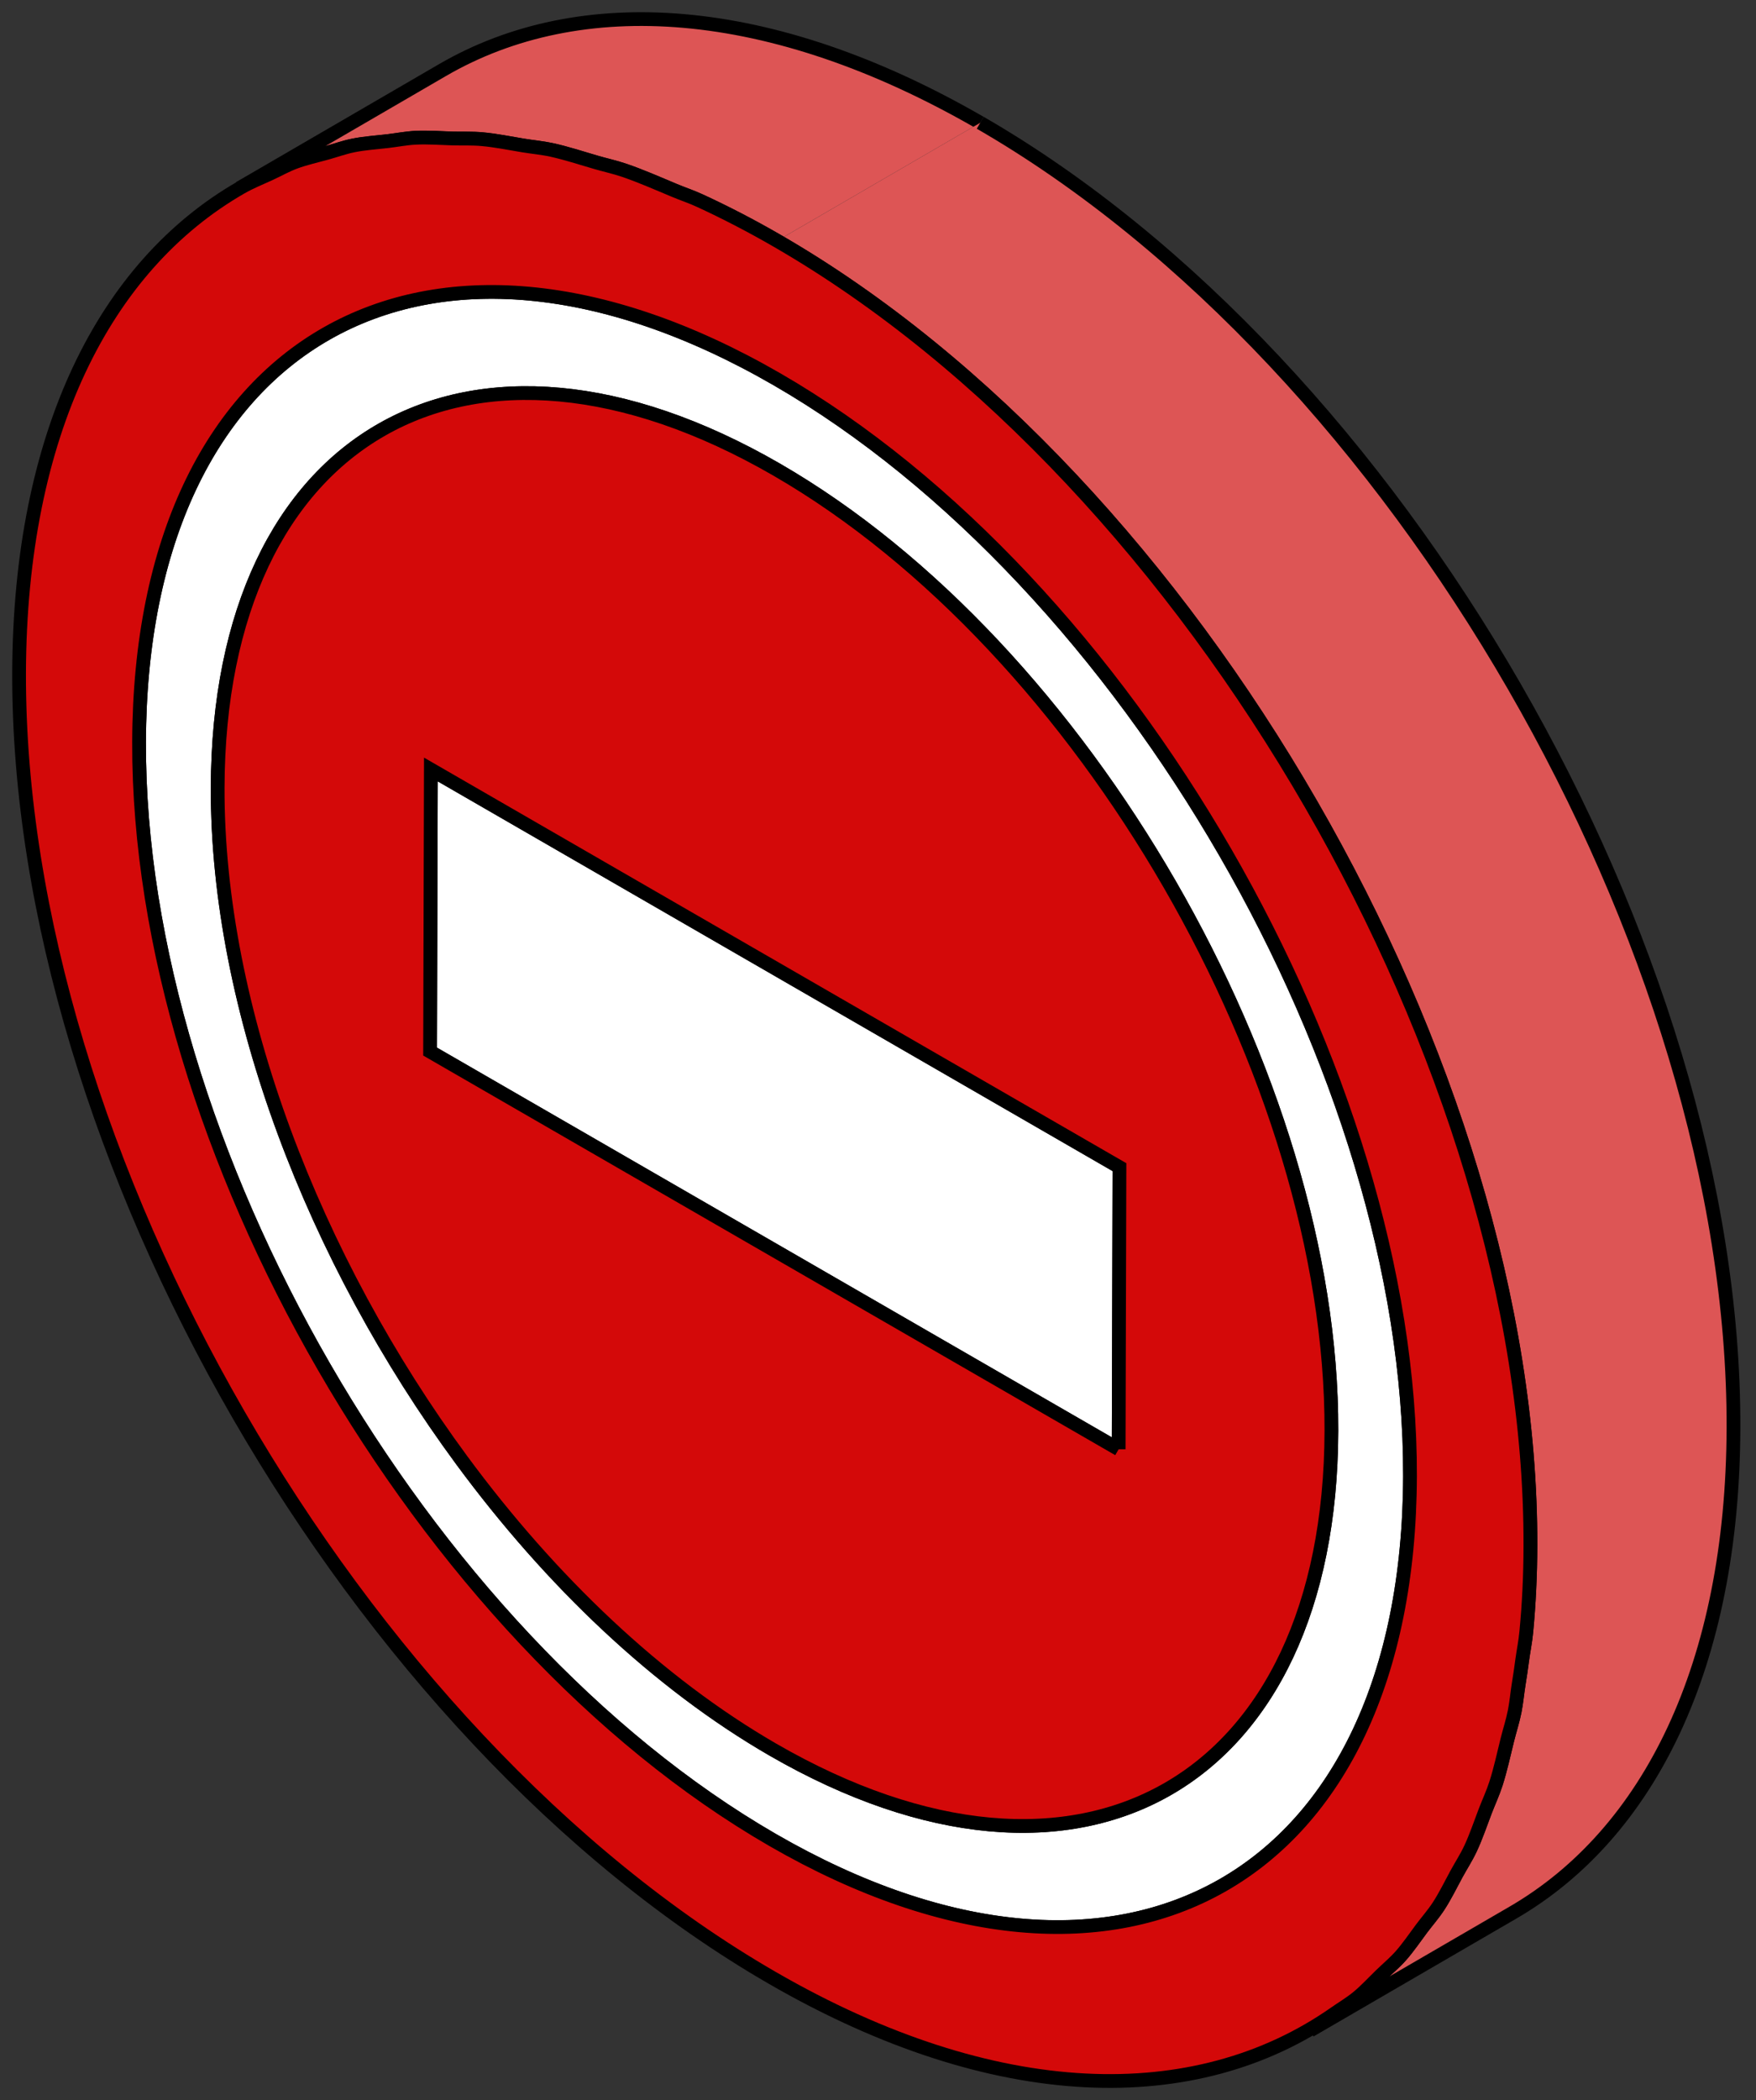 <svg width="92" height="110" viewBox="0 0 92 110" fill="none" xmlns="http://www.w3.org/2000/svg">
<rect x="0" y="0" width="92" height="110" fill="#333333" stroke="none"/>
<g id="Frame 2577">
<path id="Vector" d="M22.576 40.302L22.533 55.079L22.576 40.302Z" fill="#D40909" stroke="black" stroke-width="0.72" stroke-miterlimit="10"/>
<path id="Vector_2" d="M22.576 40.302L22.533 55.079L58.609 75.908L58.65 61.132L22.576 40.302Z" fill="white" stroke="black" stroke-width="0.72" stroke-miterlimit="10"/>
<path id="Vector_3" d="M36.659 10.504C36.208 10.295 35.773 10.156 35.327 9.969C35.773 10.156 36.208 10.298 36.659 10.504Z" fill="white" stroke="black" stroke-width="0.72" stroke-miterlimit="10"/>
<g id="Vector_4">
<path d="M51.354 6.431C40.35 0.079 30.381 -0.512 23.183 3.671L12.549 9.851C12.57 9.839 12.597 9.83 12.621 9.818C13.106 9.539 13.631 9.331 14.14 9.095C14.574 8.894 14.99 8.659 15.443 8.488C15.976 8.289 16.547 8.164 17.102 8.011C17.57 7.881 18.018 7.713 18.503 7.617C19.082 7.499 19.694 7.461 20.294 7.391C20.79 7.334 21.27 7.238 21.782 7.211C22.41 7.18 23.07 7.231 23.718 7.25C24.232 7.264 24.729 7.238 25.254 7.286C25.953 7.348 26.68 7.497 27.398 7.615C27.901 7.699 28.391 7.739 28.905 7.85C29.656 8.013 30.433 8.267 31.201 8.493C31.708 8.642 32.2 8.745 32.713 8.92C33.57 9.213 34.449 9.599 35.325 9.967C35.771 10.154 36.205 10.295 36.657 10.502C37.993 11.116 39.347 11.817 40.717 12.609" fill="#DD5555"/>
<path d="M51.354 6.431C40.35 0.079 30.381 -0.512 23.183 3.671L12.549 9.851C12.57 9.839 12.597 9.83 12.621 9.818C13.106 9.539 13.631 9.331 14.14 9.095C14.574 8.894 14.99 8.659 15.443 8.488C15.976 8.289 16.547 8.164 17.102 8.011C17.57 7.881 18.018 7.713 18.503 7.617C19.082 7.499 19.694 7.461 20.294 7.391C20.79 7.334 21.27 7.238 21.782 7.211C22.41 7.18 23.07 7.231 23.718 7.25C24.232 7.264 24.729 7.238 25.254 7.286C25.953 7.348 26.68 7.497 27.398 7.615C27.901 7.699 28.391 7.739 28.905 7.85C29.656 8.013 30.433 8.267 31.201 8.493C31.708 8.642 32.2 8.745 32.713 8.92C33.57 9.213 34.449 9.599 35.325 9.967C35.771 10.154 36.205 10.295 36.657 10.502C37.993 11.116 39.347 11.817 40.717 12.609" stroke="black" stroke-width="0.72" stroke-miterlimit="10"/>
</g>
<path id="Vector_5" d="M80.183 80.963C80.178 82.527 80.104 84.035 79.967 85.479C80.106 84.032 80.18 82.527 80.183 80.963Z" fill="white" stroke="black" stroke-width="0.72" stroke-miterlimit="10"/>
<path id="Vector_6" d="M79.568 88.201C79.635 87.795 79.693 87.382 79.748 86.967C79.693 87.385 79.633 87.798 79.566 88.203C79.566 88.203 79.566 88.203 79.566 88.201H79.568Z" fill="white" stroke="black" stroke-width="0.72" stroke-miterlimit="10"/>
<path id="Vector_7" d="M73.873 77.32C73.933 56.207 59.075 30.47 40.701 19.862C22.302 9.239 7.346 17.762 7.286 38.877C7.226 60.018 22.084 85.753 40.482 96.378C58.857 106.986 73.813 98.463 73.873 77.322V77.32ZM40.497 91.645C34.456 88.158 28.847 82.801 24.198 76.494C16.451 65.982 11.373 52.823 11.404 41.253C11.457 22.739 24.575 15.292 40.686 24.595C56.797 33.897 69.808 56.43 69.755 74.944C69.702 93.457 56.608 100.947 40.497 91.645Z" fill="white" stroke="black" stroke-width="0.72" stroke-miterlimit="10"/>
<g id="Vector_8">
<path d="M40.72 12.611C62.586 25.235 80.255 55.837 80.183 80.963C80.178 82.528 80.104 84.035 79.967 85.48C79.916 85.998 79.816 86.466 79.751 86.968C79.696 87.385 79.638 87.796 79.571 88.201C79.494 88.674 79.451 89.18 79.357 89.641C79.252 90.162 79.096 90.63 78.973 91.131C78.781 91.907 78.611 92.699 78.376 93.428C78.212 93.935 77.999 94.386 77.814 94.868C77.562 95.528 77.332 96.215 77.041 96.831C76.82 97.304 76.549 97.715 76.307 98.161C76 98.727 75.712 99.318 75.371 99.841C75.097 100.261 74.778 100.621 74.483 101.012C74.121 101.495 73.78 102.003 73.388 102.445C73.062 102.812 72.692 103.117 72.344 103.455C71.936 103.851 71.548 104.276 71.113 104.631C70.737 104.939 70.321 105.183 69.925 105.459C69.496 105.759 69.088 106.093 68.636 106.357L79.271 100.177C86.377 96.047 90.784 87.265 90.82 74.783C90.891 49.657 73.223 19.055 51.357 6.431" fill="#DD5555"/>
<path d="M40.72 12.611C62.586 25.235 80.255 55.837 80.183 80.963C80.178 82.528 80.104 84.035 79.967 85.48C79.916 85.998 79.816 86.466 79.751 86.968C79.696 87.385 79.638 87.796 79.571 88.201C79.494 88.674 79.451 89.18 79.357 89.641C79.252 90.162 79.096 90.63 78.973 91.131C78.781 91.907 78.611 92.699 78.376 93.428C78.212 93.935 77.999 94.386 77.814 94.868C77.562 95.528 77.332 96.215 77.041 96.831C76.82 97.304 76.549 97.715 76.307 98.161C76 98.727 75.712 99.318 75.371 99.841C75.097 100.261 74.778 100.621 74.483 101.012C74.121 101.495 73.78 102.003 73.388 102.445C73.062 102.812 72.692 103.117 72.344 103.455C71.936 103.851 71.548 104.276 71.113 104.631C70.737 104.939 70.321 105.183 69.925 105.459C69.496 105.759 69.088 106.093 68.636 106.357L79.271 100.177C86.377 96.047 90.784 87.265 90.82 74.783C90.891 49.657 73.223 19.055 51.357 6.431" stroke="black" stroke-width="0.72" stroke-miterlimit="10"/>
</g>
<path id="Vector_9" d="M72.342 103.458C72.69 103.119 73.06 102.815 73.386 102.447C73.777 102.006 74.12 101.497 74.48 101.015C74.776 100.621 75.095 100.261 75.368 99.843C75.709 99.32 75.997 98.73 76.304 98.163C76.547 97.717 76.818 97.304 77.039 96.834C77.329 96.217 77.559 95.531 77.811 94.871C77.996 94.388 78.21 93.937 78.373 93.431C78.608 92.704 78.779 91.909 78.971 91.134C79.096 90.632 79.251 90.164 79.355 89.644C79.446 89.185 79.489 88.679 79.566 88.206C79.633 87.798 79.693 87.388 79.748 86.97C79.816 86.468 79.916 86 79.964 85.482C80.103 84.035 80.178 82.53 80.18 80.965C80.252 55.84 62.584 25.238 40.718 12.614C39.347 11.822 37.991 11.121 36.657 10.507C36.206 10.298 35.771 10.159 35.325 9.971C34.449 9.604 33.57 9.218 32.714 8.925C32.2 8.75 31.708 8.647 31.201 8.498C30.431 8.272 29.656 8.02 28.905 7.855C28.391 7.742 27.902 7.703 27.398 7.619C26.68 7.499 25.953 7.353 25.254 7.291C24.729 7.243 24.232 7.269 23.718 7.255C23.07 7.235 22.41 7.185 21.782 7.216C21.27 7.24 20.79 7.339 20.294 7.396C19.694 7.466 19.082 7.504 18.503 7.622C18.021 7.72 17.57 7.886 17.102 8.015C16.545 8.169 15.976 8.294 15.443 8.493C14.992 8.661 14.575 8.899 14.14 9.1C13.631 9.335 13.106 9.542 12.621 9.823C5.474 13.931 1.036 22.725 1 35.248C0.928 60.376 18.597 90.975 40.463 103.599C52.156 110.351 62.651 110.54 69.923 105.462C70.319 105.186 70.734 104.941 71.111 104.634C71.545 104.279 71.934 103.854 72.342 103.458ZM40.482 96.376C22.084 85.753 7.226 60.018 7.286 38.877C7.346 17.762 22.3 9.239 40.701 19.862C59.075 30.47 73.933 56.207 73.873 77.32C73.813 98.461 58.856 106.983 40.482 96.376Z" fill="#D40909" stroke="black" stroke-width="0.72" stroke-miterlimit="10"/>
<path id="Vector_10" d="M69.755 74.944C69.808 56.43 56.797 33.897 40.686 24.594C24.575 15.292 11.457 22.742 11.404 41.253C11.37 52.823 16.451 65.982 24.198 76.494C28.847 82.801 34.456 88.155 40.496 91.645C56.608 100.947 69.702 93.457 69.755 74.944ZM58.609 75.908L22.533 55.081L22.573 40.305L58.65 61.134L58.609 75.911V75.908Z" fill="#D40909" stroke="black" stroke-width="0.72" stroke-miterlimit="10"/>
</g>
</svg>
